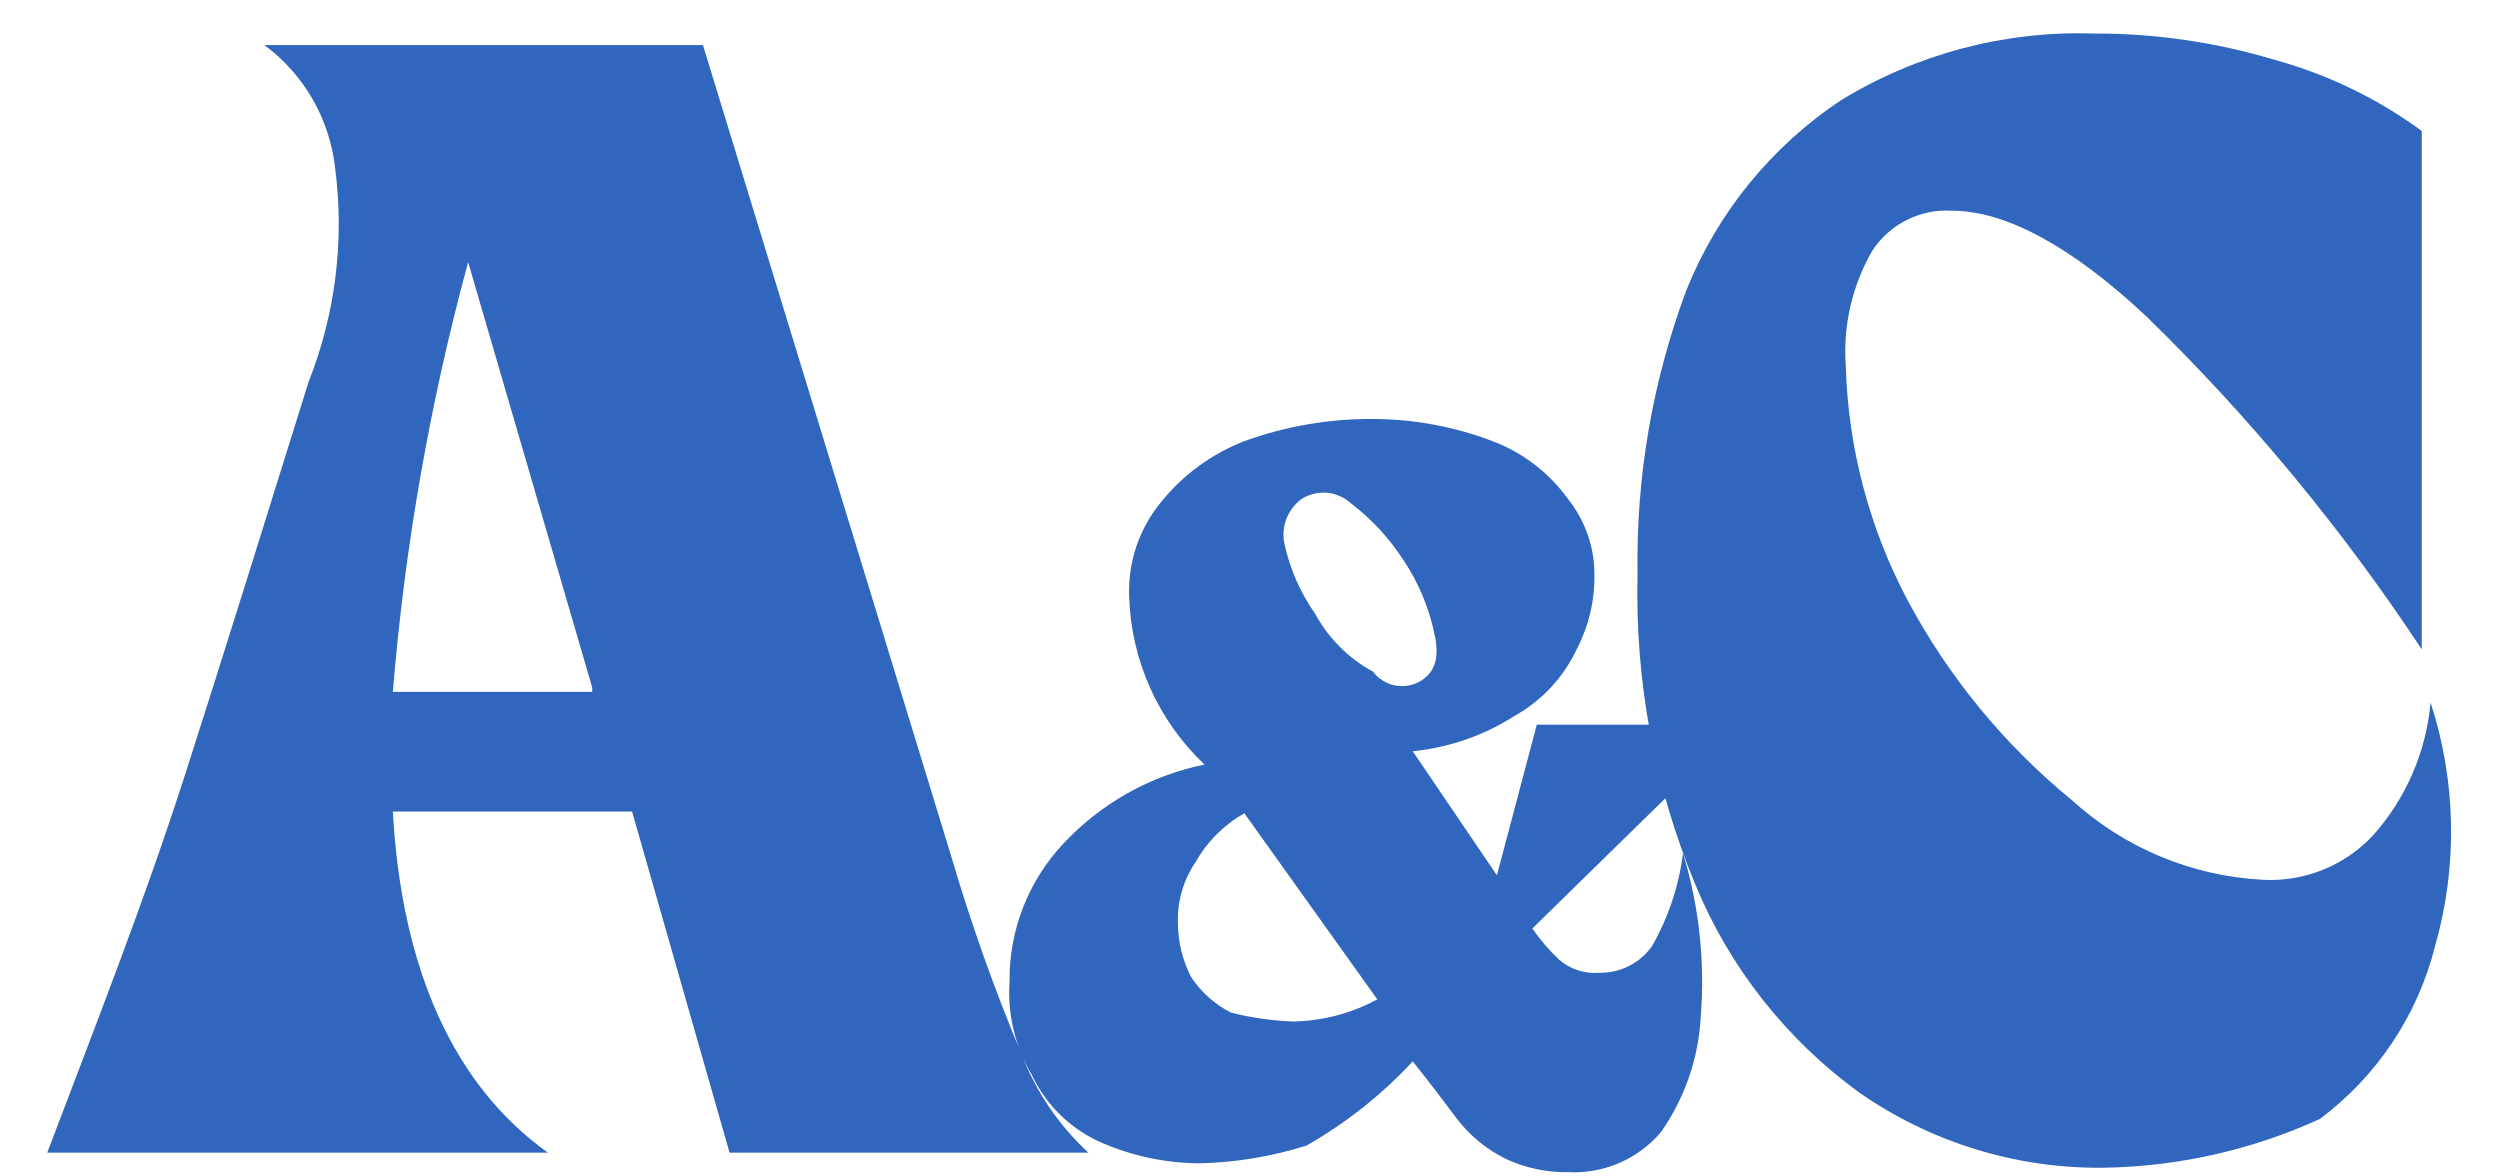 <svg width="51" height="24" viewBox="0 0 51 24" fill="none" xmlns="http://www.w3.org/2000/svg">
<path d="M0.964 23.514C1.958 20.893 2.952 18.362 3.766 15.832C4.579 13.301 5.393 10.68 6.296 7.788C6.841 6.411 7.028 4.918 6.839 3.45C6.786 2.95 6.631 2.468 6.382 2.032C6.133 1.596 5.796 1.217 5.393 0.919H14.34L19.402 17.459C19.808 18.84 20.291 20.198 20.848 21.526C21.142 22.283 21.606 22.963 22.203 23.514H14.883L12.894 16.555H8.014C8.194 19.808 9.279 22.158 11.177 23.514H0.964ZM12.081 14.024L9.55 5.348C8.77 8.217 8.256 11.151 8.014 14.114H12.081V14.024ZM24.482 23.731C23.764 23.73 23.056 23.576 22.403 23.279C21.806 23 21.327 22.52 21.047 21.924C20.708 21.351 20.55 20.689 20.595 20.026C20.583 18.987 20.972 17.983 21.68 17.224C22.45 16.392 23.462 15.824 24.572 15.597C23.625 14.701 23.072 13.466 23.035 12.162C23.009 11.474 23.234 10.799 23.668 10.264C24.118 9.697 24.711 9.261 25.385 8.999C26.226 8.695 27.113 8.542 28.006 8.547C28.84 8.549 29.667 8.702 30.447 8.999C31.063 9.231 31.598 9.64 31.983 10.174C32.333 10.61 32.525 11.152 32.526 11.71C32.536 12.245 32.411 12.773 32.164 13.247C31.894 13.82 31.452 14.294 30.899 14.603C30.272 15.004 29.56 15.252 28.82 15.326L30.537 17.856L31.351 14.783H35.508L31.26 18.941C31.418 19.17 31.6 19.383 31.802 19.574C31.913 19.671 32.042 19.745 32.182 19.791C32.322 19.838 32.469 19.856 32.616 19.845C32.827 19.85 33.037 19.803 33.226 19.709C33.415 19.614 33.578 19.475 33.7 19.302C34.035 18.718 34.25 18.073 34.333 17.404C34.662 18.487 34.785 19.621 34.695 20.748C34.649 21.593 34.367 22.407 33.881 23.098C33.649 23.371 33.356 23.586 33.027 23.727C32.698 23.868 32.341 23.931 31.983 23.912C31.546 23.919 31.114 23.826 30.718 23.641C30.328 23.449 29.988 23.171 29.724 22.827C29.453 22.466 29.181 22.104 28.82 21.652C28.189 22.333 27.458 22.912 26.651 23.37C25.948 23.592 25.218 23.714 24.482 23.731ZM26.38 20.839C26.98 20.828 27.569 20.673 28.097 20.387L25.385 16.591C24.969 16.825 24.625 17.169 24.391 17.585C24.137 17.957 24.01 18.401 24.03 18.851C24.034 19.228 24.127 19.6 24.301 19.935C24.505 20.242 24.785 20.491 25.114 20.658C25.529 20.762 25.953 20.823 26.38 20.839ZM29.001 13.88C29.272 13.699 29.362 13.428 29.272 12.976C29.164 12.427 28.949 11.905 28.639 11.439C28.349 10.988 27.982 10.59 27.555 10.264C27.421 10.144 27.252 10.07 27.073 10.053C26.893 10.037 26.713 10.079 26.56 10.174C26.42 10.274 26.312 10.413 26.247 10.573C26.183 10.733 26.167 10.908 26.199 11.078C26.31 11.598 26.525 12.09 26.831 12.524C27.101 13.021 27.509 13.429 28.006 13.699C28.119 13.849 28.284 13.951 28.468 13.985C28.652 14.018 28.843 13.981 29.001 13.88ZM42.896 23.822C41.12 23.839 39.382 23.302 37.925 22.285C36.439 21.205 35.282 19.735 34.581 18.037C33.751 16.034 33.351 13.878 33.406 11.71C33.373 9.737 33.71 7.775 34.4 5.926C35.035 4.339 36.139 2.984 37.564 2.04C39.112 1.096 40.903 0.624 42.715 0.684C43.971 0.68 45.219 0.863 46.421 1.226C47.495 1.523 48.505 2.013 49.404 2.672V13.247C47.784 10.793 45.905 8.521 43.8 6.468C42.263 5.022 40.908 4.299 39.823 4.299C39.504 4.279 39.186 4.343 38.9 4.486C38.614 4.629 38.371 4.845 38.196 5.113C37.784 5.824 37.595 6.643 37.654 7.463C37.7 9.136 38.134 10.775 38.919 12.253C39.755 13.816 40.892 15.198 42.263 16.32C43.332 17.295 44.705 17.869 46.15 17.947C46.57 17.971 46.99 17.903 47.38 17.747C47.771 17.59 48.122 17.35 48.409 17.043C49.082 16.289 49.494 15.338 49.584 14.332C50.109 15.943 50.14 17.673 49.675 19.302C49.32 20.712 48.49 21.957 47.325 22.827C45.934 23.462 44.425 23.801 42.896 23.822Z" fill="#3066BE"/>
</svg>
